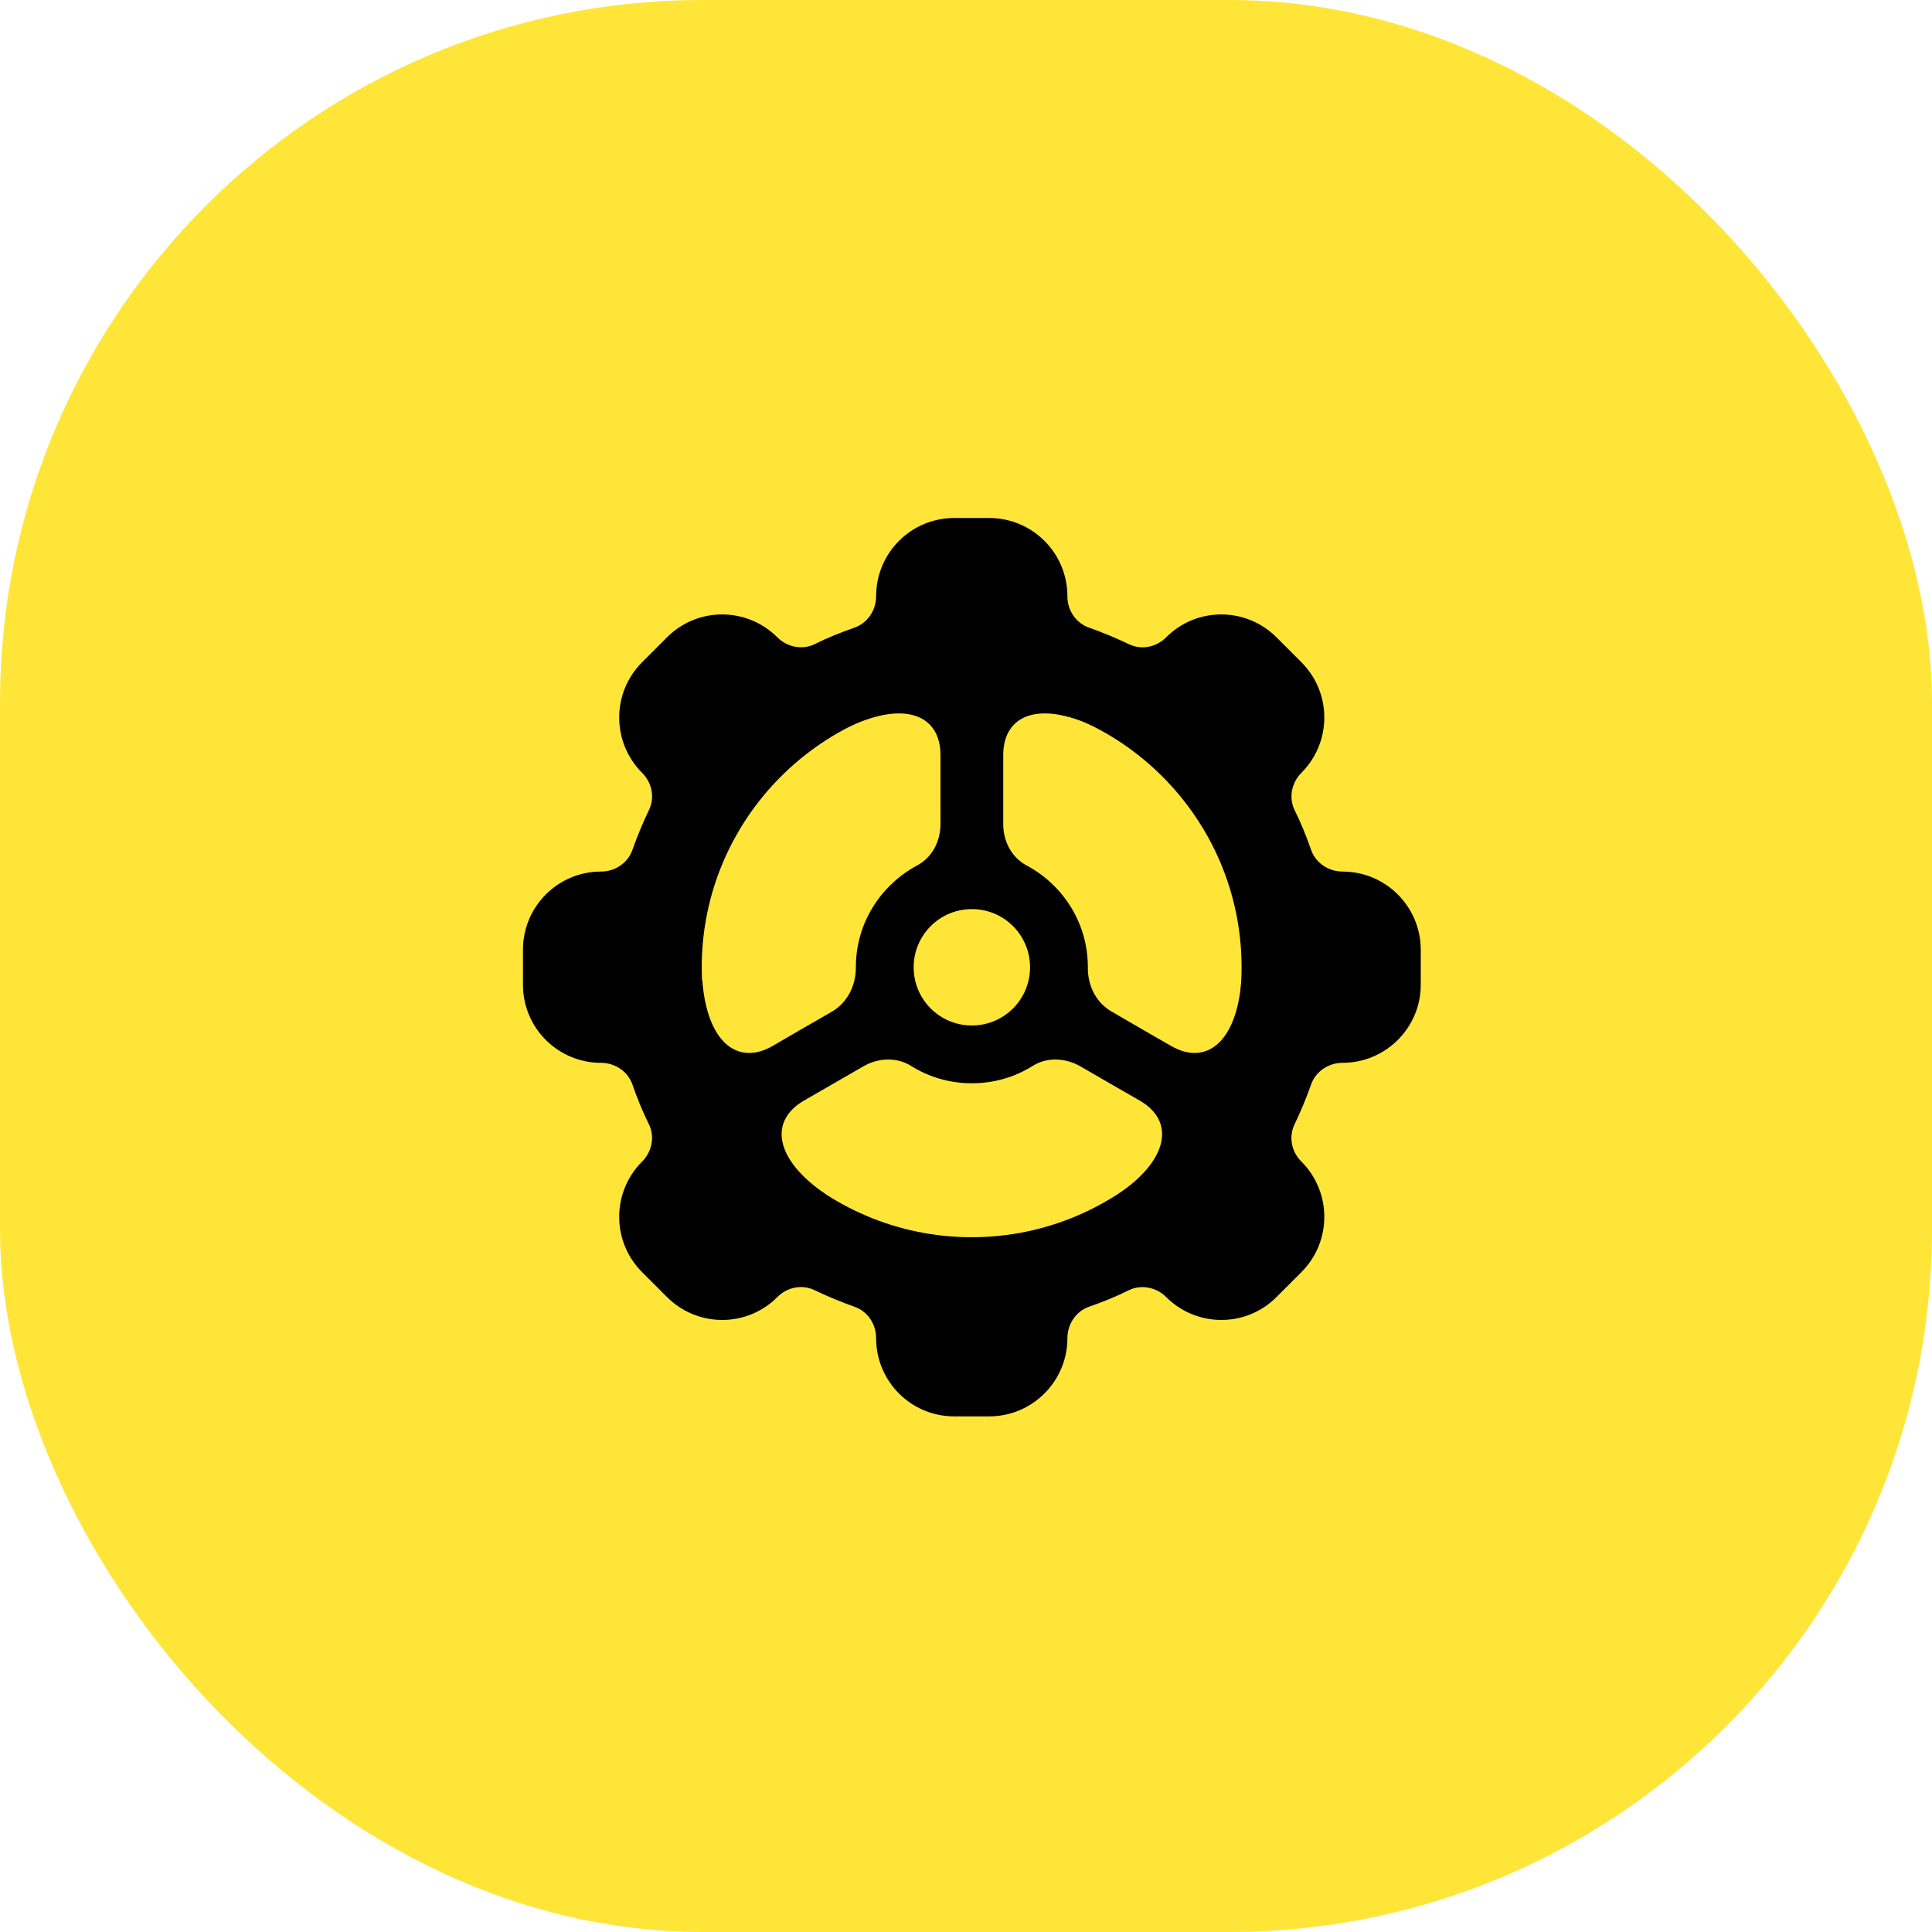 <?xml version="1.0" encoding="UTF-8"?>
<svg id="Layer_2" data-name="Layer 2" xmlns="http://www.w3.org/2000/svg" viewBox="0 0 97.27 97.27">
  <defs>
    <style>
      .cls-1 {
        fill: #ffe538;
      }
    </style>
  </defs>
  <g id="Layer_1-2" data-name="Layer 1">
    <g>
      <rect class="cls-1" x="0" width="97.27" height="97.27" rx="35.37" ry="35.37"/>
      <g>
        <path d="M67.59,43.88h0c-.7,0-1.35-.43-1.58-1.09-.24-.69-.51-1.36-.83-2-.31-.63-.15-1.39,.34-1.88h0c1.54-1.54,1.54-4.03,0-5.57l-1.25-1.25c-1.54-1.54-4.03-1.54-5.56,0-.5,.5-1.25,.65-1.88,.34-.65-.31-1.32-.59-2-.83-.66-.23-1.09-.87-1.09-1.58h0c0-2.18-1.76-3.94-3.94-3.94h-1.76c-2.17,0-3.93,1.76-3.93,3.94h0c0,.7-.43,1.35-1.09,1.58-.69,.24-1.36,.51-2,.83-.63,.31-1.39,.15-1.88-.34h0c-1.54-1.54-4.03-1.54-5.56,0l-1.25,1.25c-1.54,1.54-1.54,4.03,0,5.57h0c.5,.5,.65,1.25,.34,1.88-.31,.65-.59,1.32-.83,2-.23,.66-.87,1.09-1.58,1.09h0c-2.17,0-3.93,1.76-3.93,3.94v1.76c0,2.17,1.76,3.93,3.93,3.93h0c.7,0,1.35,.43,1.58,1.09,.24,.69,.51,1.36,.83,2,.31,.63,.15,1.39-.34,1.88h0c-1.54,1.54-1.54,4.03,0,5.57l1.25,1.25c1.54,1.54,4.03,1.54,5.56,0h0c.5-.5,1.25-.65,1.88-.34,.65,.31,1.32,.59,2,.83,.66,.23,1.09,.87,1.09,1.58h0c0,2.18,1.76,3.94,3.93,3.94h1.76c2.17,0,3.94-1.76,3.94-3.94h0c0-.7,.43-1.35,1.09-1.58,.69-.24,1.36-.51,2-.83,.63-.31,1.39-.15,1.88,.34h0c1.54,1.54,4.03,1.54,5.56,0l1.25-1.25c1.54-1.54,1.54-4.03,0-5.57h0c-.5-.49-.65-1.25-.34-1.88,.31-.65,.59-1.32,.83-2,.23-.66,.88-1.09,1.58-1.09h0c2.17,0,3.94-1.76,3.94-3.93v-1.76c0-2.17-1.76-3.94-3.94-3.94Zm-18.67,18.41c-7.49,0-13.59-6.1-13.59-13.59s6.1-13.59,13.59-13.59,13.59,6.1,13.59,13.59-6.1,13.59-13.59,13.59Z"/>
        <path d="M62.5,49.37c-.24,3.1-1.77,4.31-3.54,3.29-.79-.45-1.89-1.09-2.99-1.73-.79-.45-1.21-1.31-1.2-2.22v-.02c0-2.22-1.25-4.14-3.09-5.12-.75-.4-1.17-1.22-1.17-2.07v-3.48c0-2.04,1.81-2.76,4.62-1.42,1.93-1.85-2.63-3.37-2.63-3.37l-3.57,.66-3.57-.66s-4.57,1.51-2.63,3.37c2.81-1.34,4.62-.62,4.62,1.42v3.48c0,.85-.42,1.67-1.17,2.07-1.83,.98-3.09,2.9-3.09,5.12v.02c0,.91-.42,1.76-1.2,2.22-1.11,.64-2.21,1.27-2.99,1.73-1.77,1.02-3.3-.19-3.54-3.29-2.57-.75-1.6,3.96-1.6,3.96l2.36,2.76,1.21,3.43s3.59,3.2,4.23,.6c-2.57-1.76-2.85-3.69-1.08-4.71,.79-.46,1.89-1.09,3-1.73,.73-.42,1.66-.47,2.38-.02,.89,.56,1.94,.88,3.07,.88s2.18-.32,3.07-.88c.72-.45,1.64-.4,2.38,.02,1.11,.64,2.21,1.28,3,1.73,1.77,1.02,1.49,2.95-1.08,4.71,.64,2.6,4.23-.6,4.23-.6l1.21-3.43,2.36-2.76s.97-4.71-1.6-3.96Zm-13.57,2.26c-1.62,0-2.93-1.31-2.93-2.93s1.31-2.93,2.93-2.93,2.93,1.31,2.93,2.93-1.31,2.93-2.93,2.93Z"/>
      </g>
    </g>
  </g>
</svg>